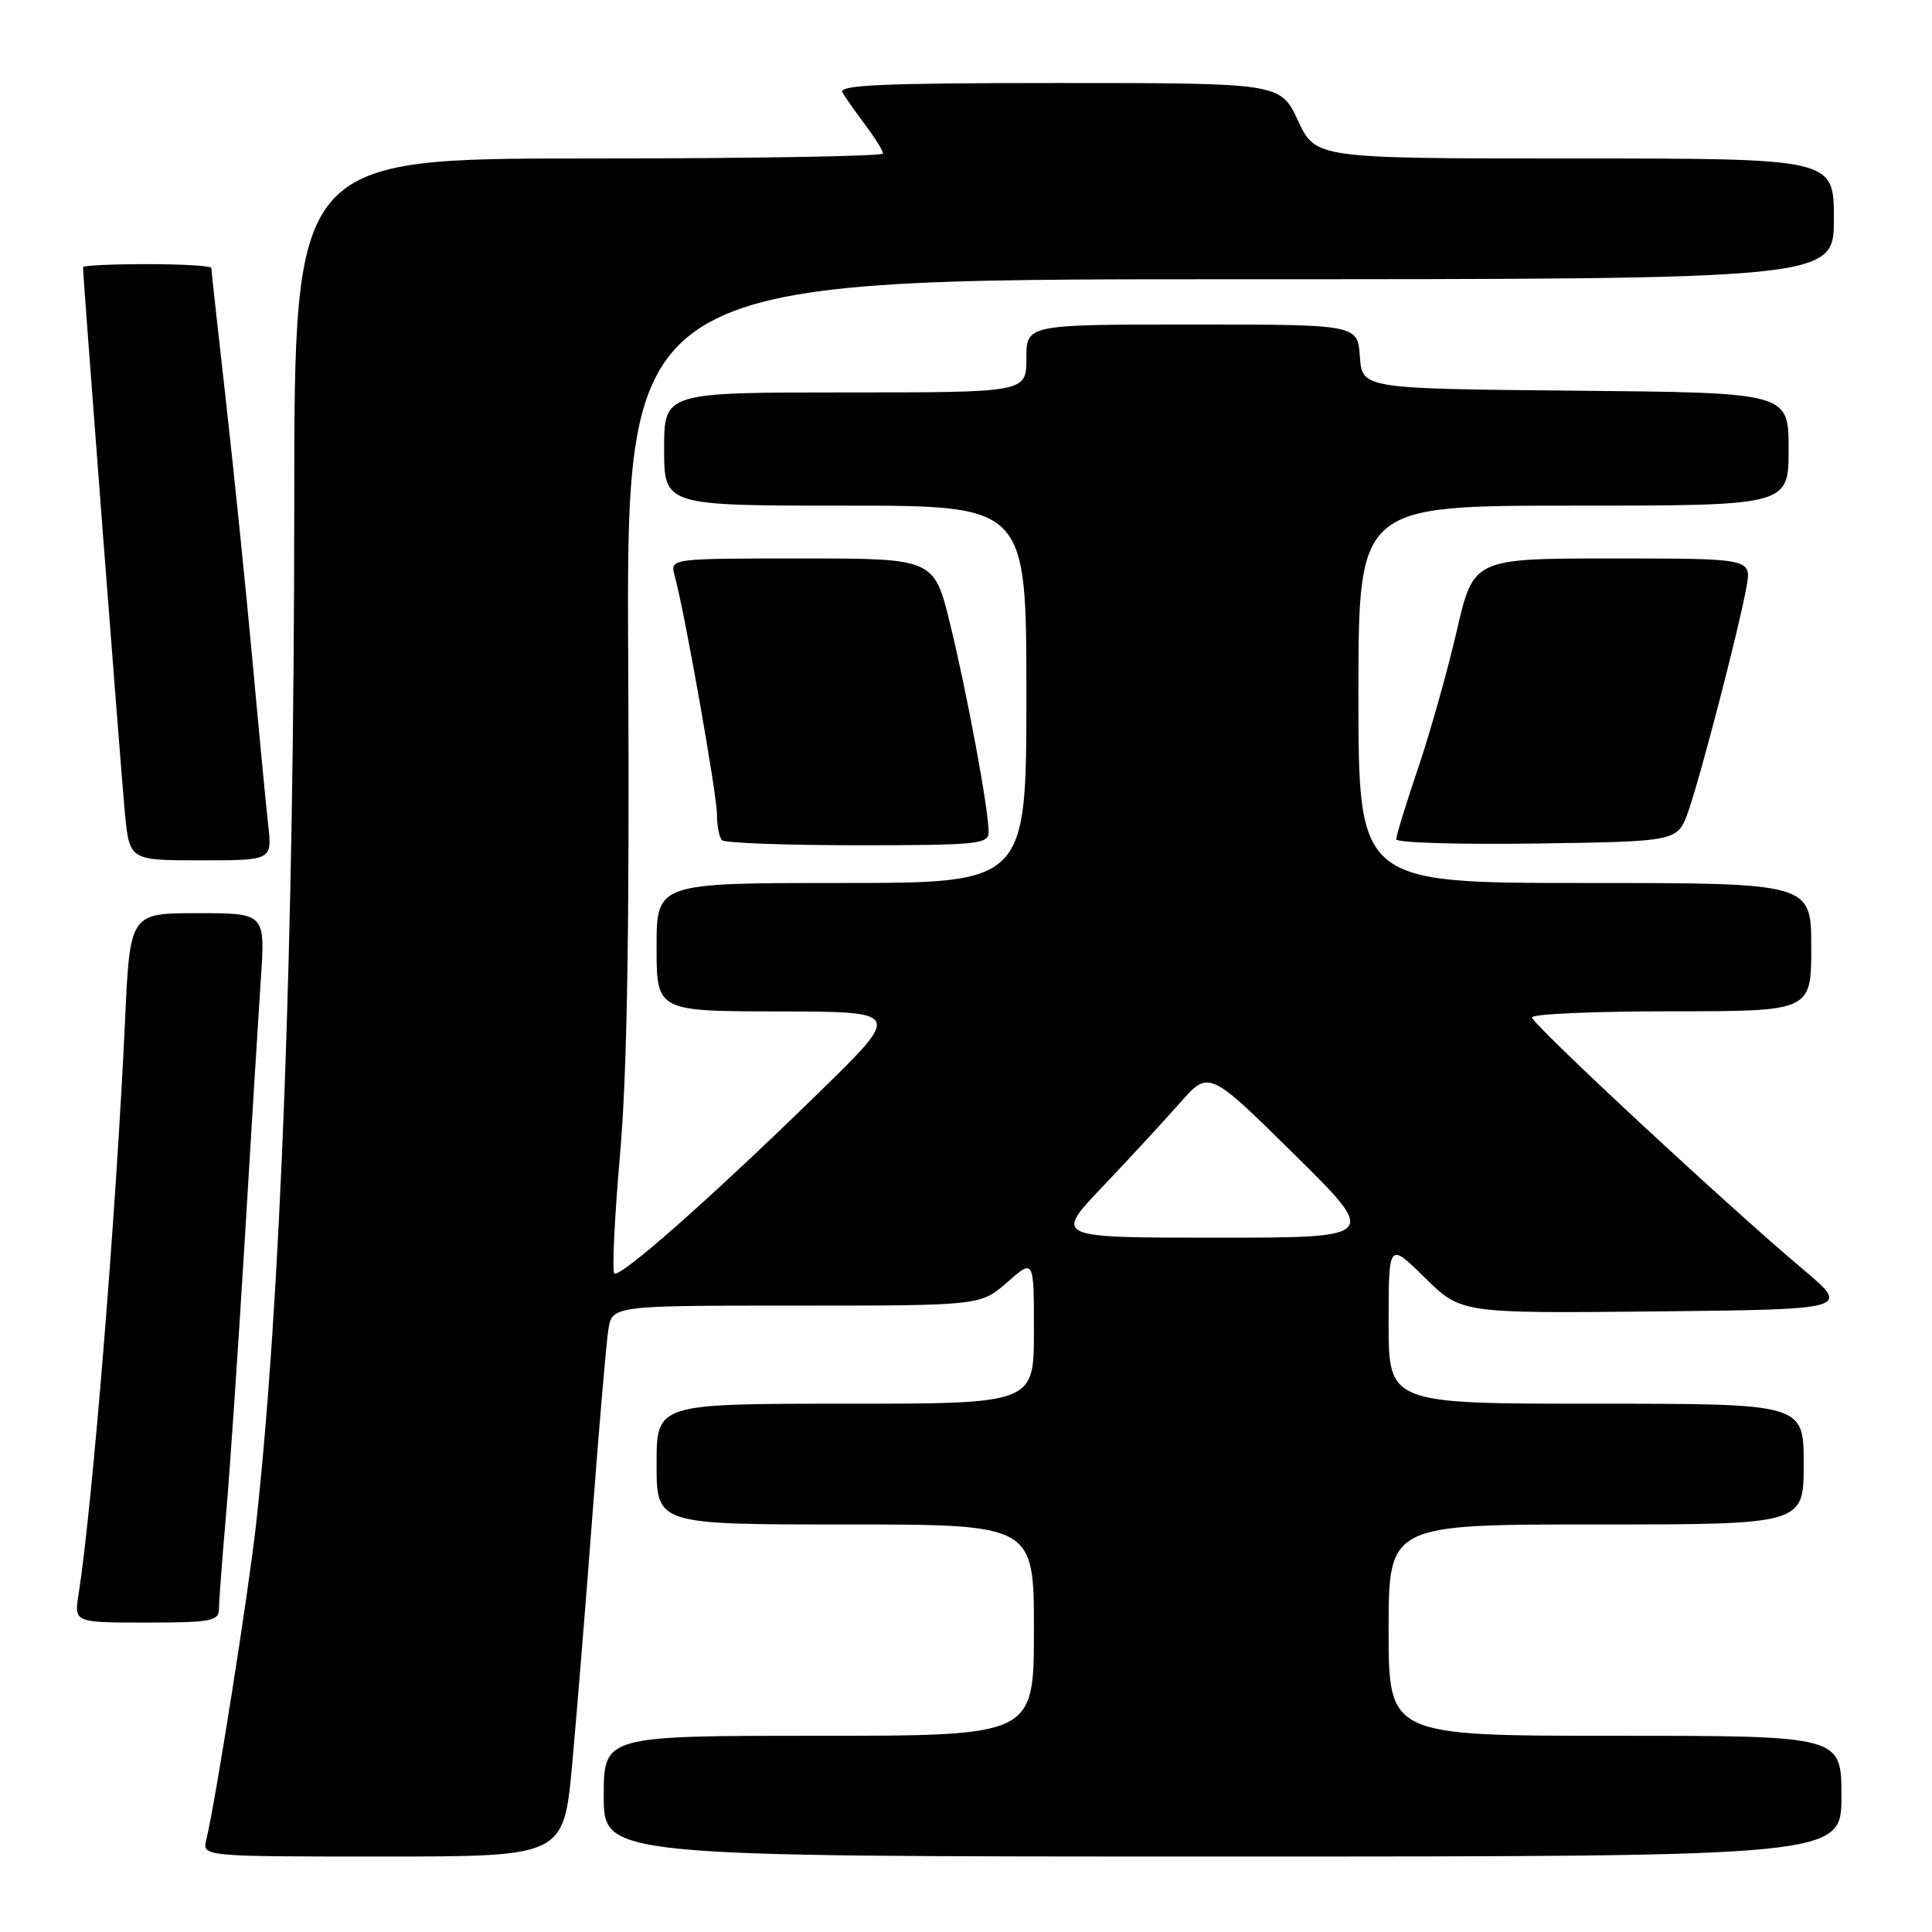 <?xml version="1.0" encoding="UTF-8" standalone="no"?>
<!DOCTYPE svg PUBLIC "-//W3C//DTD SVG 1.1//EN" "http://www.w3.org/Graphics/SVG/1.1/DTD/svg11.dtd" >
<svg xmlns="http://www.w3.org/2000/svg" xmlns:xlink="http://www.w3.org/1999/xlink" version="1.1" viewBox="0 0 256 256">
 <g >
 <path fill="currentColor"
d=" M 75.82 233.75 C 76.43 227.01 77.65 212.05 78.52 200.50 C 79.39 188.95 80.33 178.04 80.60 176.25 C 81.09 173.00 81.09 173.00 105.51 173.00 C 129.93 173.00 129.93 173.00 133.47 169.90 C 137.00 166.79 137.00 166.79 137.00 176.40 C 137.00 186.00 137.00 186.00 112.00 186.00 C 87.00 186.00 87.00 186.00 87.00 194.00 C 87.00 202.00 87.00 202.00 112.00 202.00 C 137.00 202.00 137.00 202.00 137.00 216.00 C 137.00 230.00 137.00 230.00 108.50 230.00 C 80.00 230.00 80.00 230.00 80.00 238.00 C 80.00 246.00 80.00 246.00 162.00 246.00 C 244.00 246.00 244.00 246.00 244.00 238.00 C 244.00 230.00 244.00 230.00 214.00 230.00 C 184.00 230.00 184.00 230.00 184.00 216.00 C 184.00 202.00 184.00 202.00 211.50 202.00 C 239.00 202.00 239.00 202.00 239.00 194.00 C 239.00 186.00 239.00 186.00 211.50 186.00 C 184.00 186.00 184.00 186.00 184.00 175.29 C 184.00 164.58 184.00 164.58 188.80 169.30 C 193.60 174.03 193.60 174.03 219.41 173.77 C 245.22 173.50 245.22 173.50 238.86 168.15 C 228.82 159.70 203.00 135.70 203.00 134.81 C 203.00 134.36 211.32 134.00 221.50 134.00 C 240.00 134.00 240.00 134.00 240.00 125.50 C 240.00 117.00 240.00 117.00 210.00 117.00 C 180.00 117.00 180.00 117.00 180.00 92.00 C 180.00 67.00 180.00 67.00 208.50 67.00 C 237.00 67.00 237.00 67.00 237.00 59.52 C 237.00 52.03 237.00 52.03 208.75 51.77 C 180.50 51.50 180.50 51.50 180.19 47.25 C 179.89 43.00 179.89 43.00 157.94 43.00 C 136.00 43.00 136.00 43.00 136.00 47.50 C 136.00 52.00 136.00 52.00 112.00 52.00 C 88.00 52.00 88.00 52.00 88.00 59.50 C 88.00 67.00 88.00 67.00 112.00 67.00 C 136.00 67.00 136.00 67.00 136.00 92.00 C 136.00 117.00 136.00 117.00 111.50 117.00 C 87.00 117.00 87.00 117.00 87.00 125.50 C 87.00 134.00 87.00 134.00 103.25 134.02 C 119.50 134.05 119.50 134.05 108.50 144.78 C 94.18 158.76 82.10 169.43 81.39 168.73 C 81.09 168.42 81.43 161.27 82.17 152.83 C 83.11 141.99 83.42 122.77 83.24 87.25 C 82.98 37.00 82.98 37.00 162.99 37.00 C 243.00 37.00 243.00 37.00 243.00 29.00 C 243.00 21.00 243.00 21.00 208.67 21.00 C 174.34 21.00 174.34 21.00 172.00 16.00 C 169.66 11.00 169.66 11.00 140.27 11.00 C 117.03 11.00 111.04 11.26 111.62 12.25 C 112.03 12.94 113.40 14.89 114.68 16.59 C 115.96 18.30 117.00 19.98 117.00 20.34 C 117.00 20.70 99.45 21.00 78.00 21.00 C 39.00 21.00 39.00 21.00 38.99 66.75 C 38.97 125.05 37.20 172.36 33.93 202.00 C 32.93 211.02 28.52 238.95 27.34 243.75 C 26.78 246.00 26.78 246.00 50.74 246.00 C 74.69 246.00 74.69 246.00 75.82 233.75 Z  M 29.01 213.25 C 29.01 212.29 29.44 206.55 29.97 200.50 C 30.49 194.45 31.60 178.03 32.45 164.00 C 33.29 149.97 34.24 134.56 34.56 129.75 C 35.15 121.00 35.15 121.00 26.19 121.00 C 17.22 121.00 17.22 121.00 16.57 135.25 C 15.38 160.84 12.25 199.56 10.41 211.25 C 9.82 215.00 9.82 215.00 19.41 215.00 C 27.87 215.00 29.00 214.79 29.01 213.25 Z  M 35.53 109.25 C 35.24 106.64 34.30 96.85 33.45 87.50 C 32.59 78.15 31.02 62.74 29.95 53.25 C 28.88 43.77 28.00 35.78 28.00 35.50 C 28.00 35.23 24.18 35.00 19.50 35.00 C 14.82 35.00 11.00 35.18 11.00 35.40 C 11.00 36.76 16.06 102.63 16.55 107.75 C 17.16 114.00 17.16 114.00 26.61 114.00 C 36.07 114.00 36.07 114.00 35.53 109.25 Z  M 131.00 110.25 C 131.00 107.28 128.16 91.95 125.91 82.75 C 123.78 74.00 123.78 74.00 106.27 74.00 C 88.77 74.00 88.77 74.00 89.39 76.25 C 90.69 80.95 95.00 105.26 95.00 107.90 C 95.00 109.42 95.30 110.97 95.67 111.33 C 96.03 111.70 104.13 112.00 113.67 112.00 C 129.51 112.00 131.00 111.85 131.00 110.25 Z  M 223.71 107.50 C 225.37 102.77 230.47 83.11 231.42 77.75 C 232.09 74.00 232.09 74.00 213.67 74.00 C 195.25 74.00 195.25 74.00 193.03 83.58 C 191.82 88.85 189.51 97.03 187.91 101.77 C 186.31 106.50 185.00 110.75 185.00 111.21 C 185.00 111.67 193.39 111.92 203.65 111.77 C 222.30 111.50 222.30 111.50 223.71 107.50 Z  M 146.09 157.25 C 149.62 153.54 154.23 148.54 156.34 146.15 C 160.18 141.79 160.18 141.79 171.44 152.90 C 182.69 164.00 182.69 164.00 161.18 164.00 C 139.67 164.00 139.67 164.00 146.09 157.25 Z "/>
</g>
</svg>